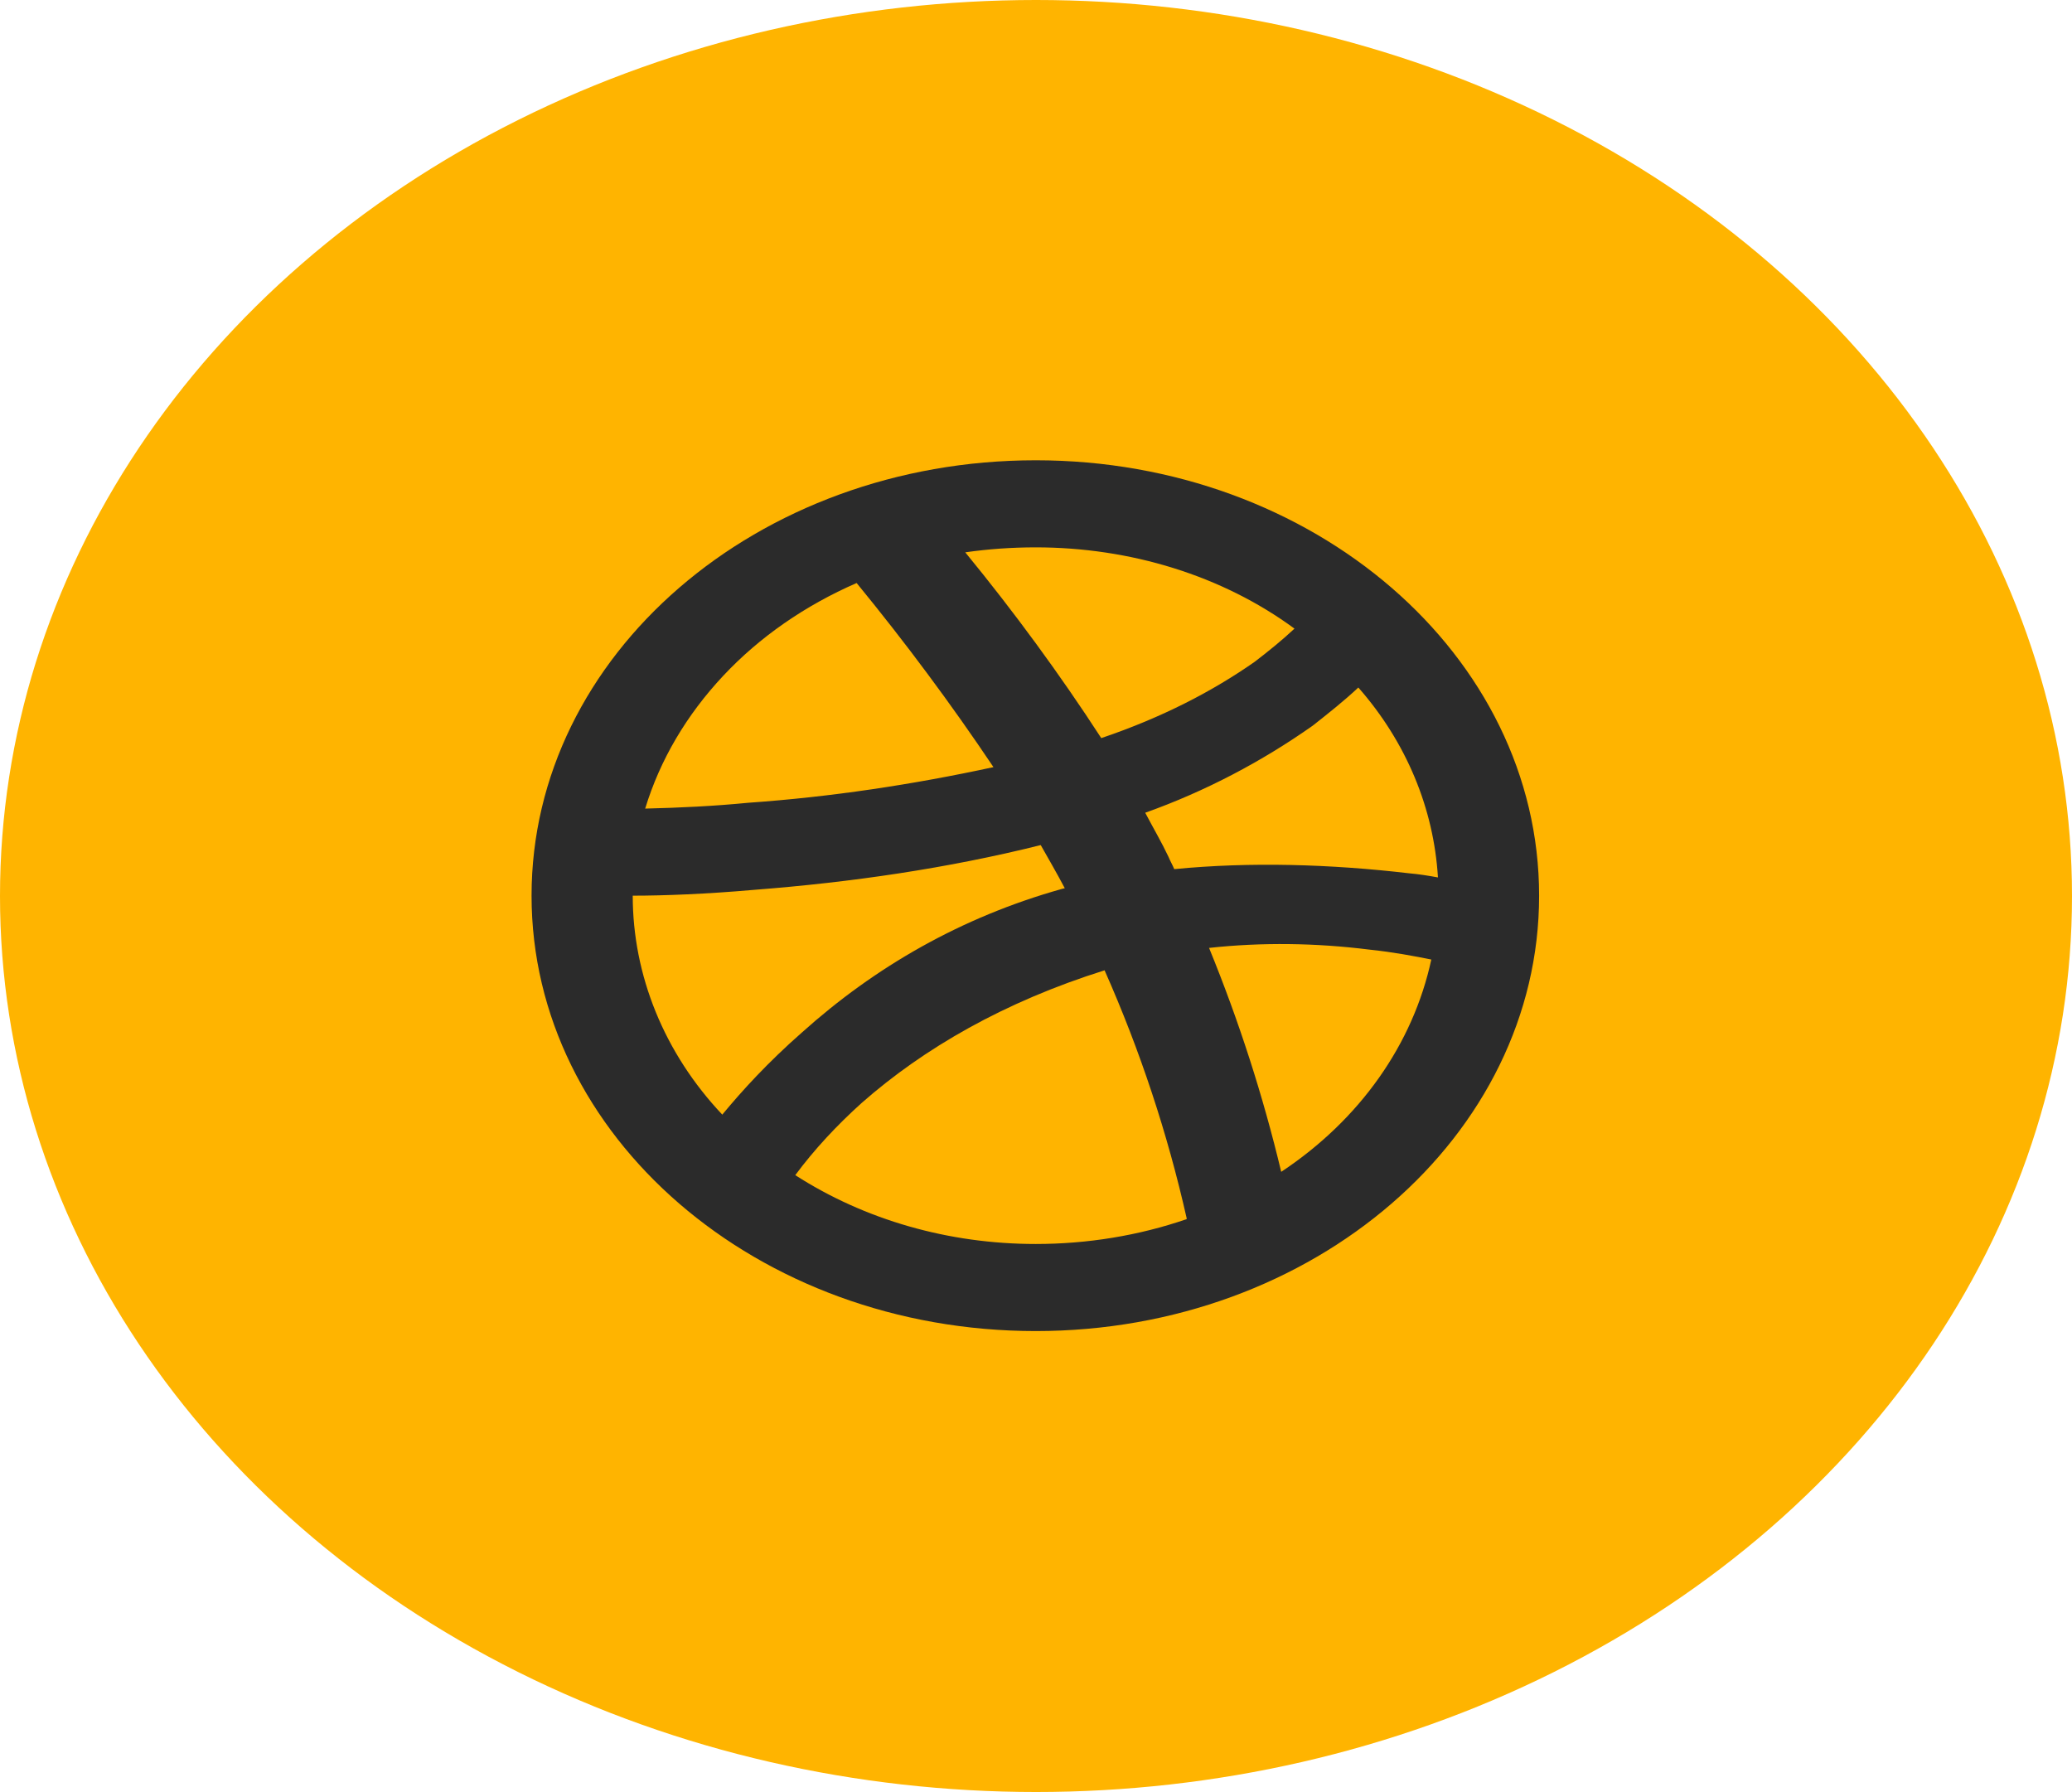 <svg width="24.986" height="21.608" viewBox="0 0 24.986 21.608" fill="none" xmlns="http://www.w3.org/2000/svg" xmlns:xlink="http://www.w3.org/1999/xlink">
	<desc>
			Created with Pixso.
	</desc>
	<defs>
		<clipPath id="clip2_6906">
			<rect id="Icons-dribbble" width="14.575" height="12.605" transform="translate(5.206 4.502)" fill="white" fill-opacity="0"/>
		</clipPath>
	</defs>
	<ellipse id="Ellipse 9" cx="12.493" cy="10.804" rx="12.493" ry="10.804" fill="#FFB400" fill-opacity="1"/>
	<rect id="Icons-dribbble" width="14.575" height="12.605" transform="translate(5.206 4.502)" fill="#FFFFFF" fill-opacity="0"/>
	<rect id="Icons-dribbble" width="14.575" height="12.605" transform="translate(5.206 4.502)" fill="#FFFFFF" fill-opacity="0"/>
	<rect id="Icons-dribbble" width="14.575" height="12.605" transform="translate(5.206 4.502)" fill="#FFFFFF" fill-opacity="0"/>
	<g clip-path="url(#clip2_6906)">
		<path id="Vector" d="M17.34 10.58C17.29 9.75 16.96 8.95 16.38 8.29C16.21 8.45 16.02 8.6 15.83 8.75C15.22 9.18 14.54 9.54 13.81 9.8C13.91 9.99 14.01 10.16 14.09 10.33L14.09 10.33C14.11 10.38 14.14 10.43 14.16 10.48C15.08 10.39 16.05 10.42 16.99 10.53C17.11 10.54 17.23 10.56 17.34 10.58ZM11.64 6.66C12.23 7.38 12.78 8.13 13.28 8.9C14.02 8.65 14.63 8.33 15.13 7.98C15.3 7.85 15.46 7.72 15.61 7.58C14.74 6.94 13.63 6.6 12.49 6.6C12.2 6.6 11.92 6.62 11.64 6.66L11.64 6.66ZM7.78 9.75C8.2 9.74 8.61 9.72 9.02 9.68C10.02 9.61 11.01 9.46 11.98 9.25C11.47 8.49 10.92 7.75 10.33 7.03C9.71 7.3 9.16 7.68 8.72 8.15C8.28 8.62 7.96 9.16 7.78 9.75ZM8.71 13.44C8.95 13.15 9.26 12.81 9.67 12.45C10.55 11.66 11.59 11.06 12.8 10.72L12.84 10.71C12.74 10.52 12.64 10.35 12.55 10.19C11.43 10.47 10.26 10.64 9.09 10.73C8.52 10.78 8.01 10.8 7.63 10.8C7.63 11.76 8.01 12.7 8.71 13.44L8.71 13.44ZM14.31 14.69C14.08 13.67 13.75 12.67 13.32 11.7C12.11 12.08 11.14 12.64 10.39 13.3C10.09 13.57 9.82 13.86 9.59 14.17C10.43 14.71 11.44 15 12.49 15C13.11 15 13.73 14.9 14.31 14.7L14.31 14.69ZM15.45 14.13C16.4 13.5 17.04 12.59 17.26 11.57C17.06 11.53 16.8 11.48 16.51 11.45C15.87 11.37 15.22 11.36 14.58 11.43C14.94 12.31 15.23 13.21 15.45 14.13L15.45 14.13ZM12.49 16.05C9.13 16.05 6.41 13.7 6.41 10.8C6.41 7.9 9.13 5.55 12.49 5.55C15.84 5.55 18.56 7.9 18.56 10.8C18.56 13.7 15.84 16.05 12.49 16.05Z" fill="#2B2B2B" fill-opacity="1" fill-rule="nonzero"/>
	</g>
</svg>
